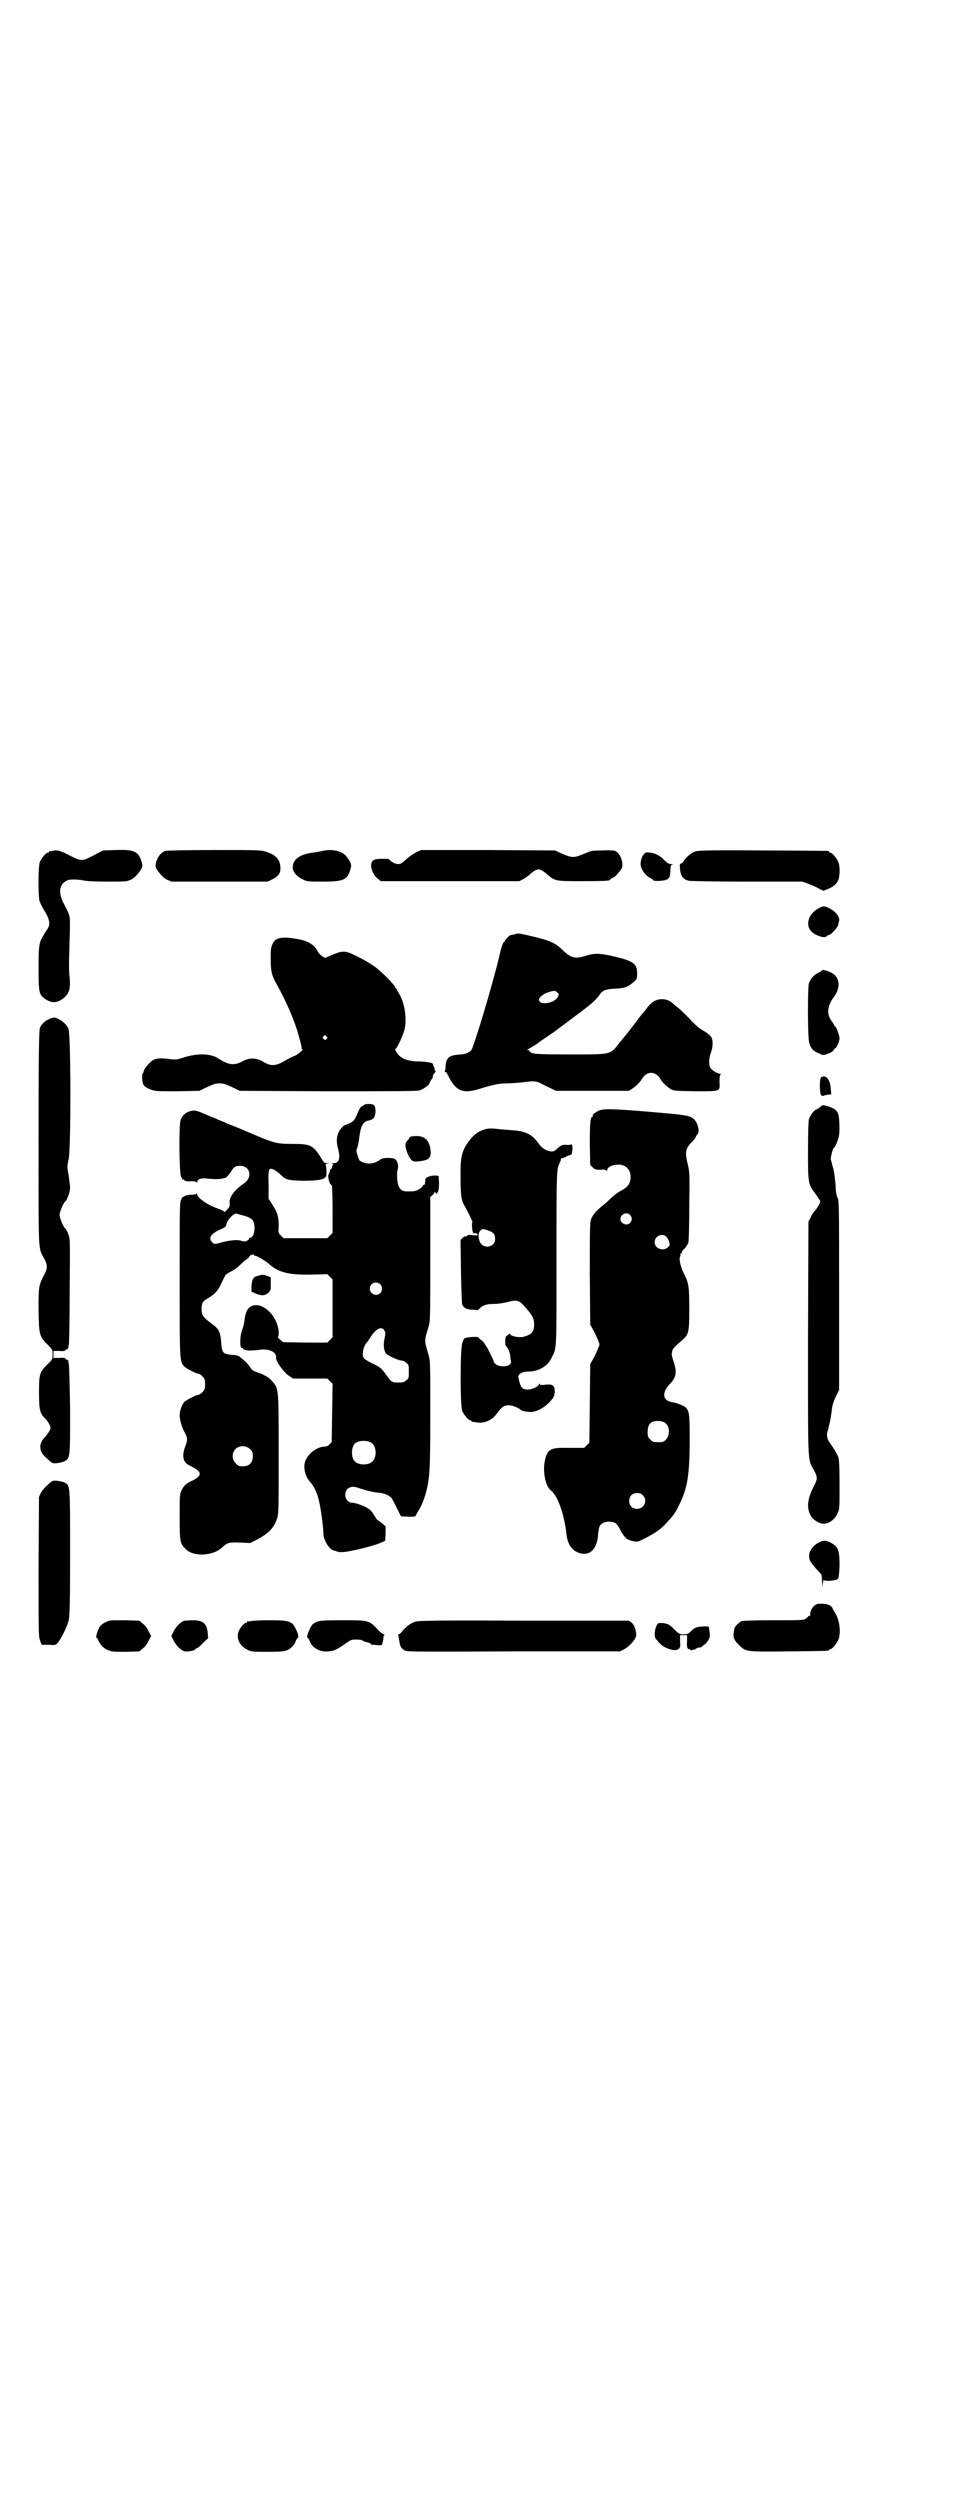 <?xml version="1.0" standalone="no"?>
<!DOCTYPE svg PUBLIC "-//W3C//DTD SVG 20010904//EN"
 "http://www.w3.org/TR/2001/REC-SVG-20010904/DTD/svg10.dtd">
<svg version="1.0" xmlns="http://www.w3.org/2000/svg"
 width="1100pt" height="2850pt" viewBox="0 0 1100 2850"
 preserveAspectRatio="xMidYMid meet">
<g transform="translate(0,2850) scale(0.5,-0.5)"
fill="#000000" stroke="none">
<path d="M120 3760 c-3 -1 -6 -1 -7 0 0 0 -1 0 -1 -2 0 -1 -1 -2 -3 -2 -4 0
-14 -12 -18 -21 -4 -9 -4 -74 -1 -89 2 -5 7 -16 13 -25 10 -17 12 -28 6 -38
-2 -3 -7 -10 -10 -16 -10 -15 -11 -24 -11 -75 0 -53 1 -59 13 -68 16 -12 30
-12 46 2 11 10 14 20 12 44 -2 21 -2 27 0 91 1 32 1 46 -1 52 -3 8 -3 9 -12
26 -14 26 -11 46 8 54 6 3 27 2 40 -1 5 -1 28 -2 52 -2 43 0 43 0 54 5 10 5
25 24 25 31 -1 10 -6 23 -12 28 -9 7 -17 9 -51 8 l-27 -1 -21 -11 c-27 -14
-28 -14 -54 -1 -22 12 -31 14 -40 11z"/>
<path d="M377 3760 c-11 -4 -21 -18 -22 -34 0 -7 15 -26 25 -31 l11 -5 110 0
110 0 10 5 c14 7 19 13 19 25 0 19 -9 30 -30 37 -13 5 -14 5 -120 5 -59 0
-110 -1 -113 -2z"/>
<path d="M736 3760 c-4 -1 -14 -3 -23 -4 -30 -4 -45 -16 -45 -34 0 -10 10 -21
23 -27 10 -5 12 -5 46 -5 48 0 56 4 63 29 3 9 1 15 -9 28 -10 13 -33 18 -55
13z"/>
<path d="M950 3757 c-6 -3 -16 -10 -23 -16 -9 -9 -13 -11 -19 -11 -6 0 -17 6
-20 11 -1 1 -9 1 -17 1 -19 0 -24 -4 -24 -16 0 -10 8 -25 16 -30 l6 -5 158 0
158 0 8 4 c5 3 13 8 18 13 15 13 21 13 36 0 20 -17 19 -17 80 -17 52 0 65 1
65 3 0 1 3 3 7 5 4 1 10 8 14 13 8 10 8 11 7 22 -2 12 -8 22 -16 26 -3 1 -13
2 -30 1 -24 0 -26 -1 -42 -8 -22 -9 -26 -9 -48 0 l-17 8 -153 1 -153 0 -11 -5z"/>
<path d="M1587 3759 c-9 -3 -20 -12 -26 -21 -1 -3 -5 -6 -7 -7 -3 -1 -3 -2 -2
-14 2 -15 7 -22 20 -25 4 -1 64 -2 133 -2 l126 0 14 -5 c8 -3 19 -8 24 -11
l10 -5 10 4 c13 5 22 13 25 23 3 11 3 30 -1 39 -4 9 -14 21 -18 21 -2 0 -3 1
-3 2 0 1 -1 2 -2 2 -2 0 -69 1 -149 1 -120 1 -147 0 -154 -2z"/>
<path d="M1471 3754 c-5 -4 -9 -14 -9 -23 -1 -10 10 -27 21 -32 4 -2 7 -4 7
-5 0 -4 28 -3 34 2 4 3 5 5 6 18 0 12 1 14 5 15 2 0 1 1 -3 1 -5 0 -9 2 -14 7
-11 12 -21 17 -33 19 -9 1 -12 1 -14 -2z"/>
<path d="M1868 3629 c-23 -12 -31 -38 -16 -53 9 -9 30 -16 34 -11 1 2 4 3 5 3
5 0 20 17 22 23 0 3 1 7 2 9 2 10 -8 22 -22 29 -12 6 -14 6 -25 0z"/>
<path d="M1178 3571 c-1 -1 -8 -2 -13 -3 -2 0 -13 -11 -13 -14 0 -1 -1 -2 -2
-2 -2 0 -7 -15 -11 -34 -15 -63 -58 -207 -64 -213 -5 -5 -15 -9 -23 -9 -4 0
-12 -1 -17 -2 -12 -3 -17 -9 -18 -24 0 -6 -1 -11 -2 -12 -1 -1 0 -2 1 -2 2 0
4 -2 5 -5 19 -39 34 -46 75 -33 29 9 44 12 60 12 8 0 23 1 33 2 35 4 32 5 57
-8 l23 -11 83 0 83 0 8 5 c9 6 18 15 22 22 5 9 13 14 21 14 8 0 16 -5 21 -14
4 -7 13 -16 22 -22 8 -5 9 -5 57 -6 60 0 57 -1 56 22 0 10 1 15 2 16 2 1 2 2
-1 2 -6 0 -20 9 -22 14 -4 7 -3 22 1 33 5 12 6 29 1 37 -3 4 -9 9 -16 13 -12
7 -16 10 -38 33 -8 8 -17 17 -21 20 -4 3 -8 6 -9 7 -8 9 -18 13 -28 13 -13 0
-22 -5 -33 -18 -4 -6 -10 -13 -12 -15 -2 -2 -11 -14 -20 -26 -9 -12 -17 -22
-18 -23 -1 -1 -7 -9 -15 -18 -20 -27 -17 -26 -113 -26 -64 0 -79 1 -85 3 -4 1
-7 4 -7 5 0 1 -2 2 -3 2 -3 0 -3 1 -1 1 3 2 22 13 24 15 1 1 8 6 17 12 9 6 17
12 18 12 1 1 14 11 28 21 14 11 27 20 29 22 2 1 7 5 12 9 19 14 30 25 35 32 7
12 15 15 38 16 22 1 28 4 41 15 8 7 8 8 8 20 0 22 -8 28 -55 39 -31 7 -42 7
-62 1 -24 -8 -34 -5 -52 12 -17 17 -29 22 -65 31 -29 7 -40 9 -42 7z m94 -134
c4 -3 4 -4 1 -10 -8 -15 -43 -20 -43 -6 0 5 11 14 22 17 13 4 15 4 20 -1z"/>
<path d="M630 3558 c-7 -5 -12 -16 -12 -28 -1 -44 1 -52 14 -75 21 -38 40 -81
49 -114 7 -25 8 -30 7 -31 0 -1 1 -2 2 -2 4 0 -10 -12 -17 -15 -4 -1 -15 -7
-24 -12 -20 -12 -31 -12 -48 -2 -16 10 -32 10 -48 1 -19 -10 -32 -8 -55 7 -17
11 -45 12 -76 3 -17 -6 -22 -6 -32 -5 -26 4 -38 2 -46 -6 -9 -8 -16 -18 -16
-21 0 -2 -1 -4 -2 -5 -3 -2 -2 -21 2 -27 3 -4 8 -7 16 -10 10 -4 14 -4 61 -4
l50 1 12 6 c22 10 25 11 34 11 9 0 12 -1 34 -11 l12 -6 201 -1 c146 0 203 0
209 2 9 2 23 13 23 16 0 1 2 5 4 8 4 5 4 6 4 10 0 1 2 4 4 6 2 2 3 4 2 4 -1 0
-2 2 -2 4 0 2 -1 4 -1 5 -1 1 -2 2 -2 3 0 1 -1 3 -1 4 0 3 -11 5 -30 6 -27 0
-42 6 -51 18 -6 8 -6 9 -3 12 5 6 15 28 19 42 6 24 1 61 -12 82 -3 5 -5 9 -5
10 0 1 -1 2 -2 2 -1 0 -2 1 -2 3 0 4 -32 37 -48 48 -20 13 -20 13 -42 24 -24
12 -30 12 -54 2 l-16 -7 -7 4 c-3 2 -7 6 -9 9 -7 16 -22 26 -47 30 -25 5 -41
4 -49 -1z m115 -221 c3 -3 3 -3 0 -6 -3 -3 -3 -3 -6 0 -3 2 -3 3 -1 6 4 4 4 4
7 0z"/>
<path d="M1876 3488 c0 -1 -4 -4 -9 -6 -10 -5 -17 -13 -21 -24 -3 -10 -3 -127
1 -136 3 -11 8 -17 16 -21 5 -2 9 -4 11 -5 4 -2 7 -2 19 3 5 2 10 6 10 8 1 1
2 3 3 3 3 0 10 17 10 22 0 7 -8 28 -10 28 -1 0 -2 1 -2 2 0 1 -3 6 -6 10 -12
15 -10 35 5 55 16 21 14 45 -5 55 -9 5 -22 8 -22 6z"/>
<path d="M113 3377 c-10 -4 -19 -12 -22 -21 -2 -5 -3 -59 -3 -251 0 -268 -1
-248 12 -273 9 -16 9 -24 0 -40 -12 -24 -12 -25 -12 -80 1 -57 2 -59 21 -78
11 -11 11 -11 11 -22 0 -11 0 -11 -11 -22 -19 -18 -20 -23 -20 -65 0 -40 2
-48 15 -60 3 -3 7 -9 9 -13 3 -7 3 -8 0 -14 -2 -4 -6 -9 -9 -13 -17 -16 -16
-35 3 -50 5 -5 10 -9 12 -10 3 -3 24 0 31 5 10 7 10 11 10 117 -1 54 -2 100
-3 103 -1 3 -1 6 -1 8 -1 1 -2 2 -3 2 -2 0 -3 1 -3 2 -1 2 -6 3 -15 2 l-13 0
0 8 0 8 13 0 c9 -1 14 0 15 2 0 1 1 2 3 2 1 0 2 1 3 3 0 1 0 4 1 7 1 3 2 58 2
123 1 116 1 119 -3 129 -2 6 -5 11 -6 12 -5 3 -14 25 -14 32 0 7 9 29 14 32 3
2 10 22 10 30 0 4 -2 16 -3 27 -4 19 -4 22 0 40 5 31 5 284 -1 296 -4 9 -14
18 -23 22 -8 4 -10 4 -20 0z"/>
<path d="M1874 3244 c-4 -3 -4 -36 0 -41 2 -1 4 -2 4 -2 1 1 5 2 10 3 l9 1 -1
12 c-1 21 -11 34 -22 27z"/>
<path d="M832 3182 c0 -1 -2 -2 -4 -3 -4 -1 -7 -5 -12 -17 -6 -14 -8 -17 -16
-22 -5 -2 -11 -5 -13 -5 -2 -1 -5 -3 -7 -6 -12 -13 -14 -29 -8 -50 5 -19 2
-31 -11 -31 -5 0 -5 -1 -2 -2 2 -1 3 -2 2 -2 -2 0 -3 -2 -3 -4 0 -2 -1 -5 -3
-5 -1 -1 -2 -3 -2 -5 -1 -3 -2 -5 -2 -6 -5 -3 1 -26 6 -26 1 0 2 -25 2 -54 l0
-55 -6 -6 -6 -6 -50 0 -50 0 -6 6 c-6 6 -6 6 -5 22 0 20 -2 29 -14 48 l-9 14
0 32 c-1 26 0 32 2 35 4 3 11 0 22 -9 15 -15 18 -16 53 -17 34 0 50 2 54 10 2
3 1 23 -1 26 -1 1 1 2 4 3 6 0 6 0 -1 1 -5 0 -7 1 -12 10 -19 31 -25 34 -65
34 -39 0 -42 1 -103 27 -20 9 -41 17 -47 19 -5 3 -15 7 -21 9 -5 3 -11 5 -11
5 -1 0 -5 2 -10 4 -30 13 -33 14 -45 10 -10 -3 -17 -11 -20 -20 -4 -13 -3
-118 1 -128 2 -5 4 -8 4 -7 1 0 3 0 4 -2 2 -2 7 -3 15 -2 9 0 12 -1 13 -3 0
-2 1 -1 1 1 0 6 9 10 22 8 21 -2 30 -2 43 2 2 1 7 6 11 12 8 13 11 15 22 15
23 0 29 -26 9 -40 -21 -14 -34 -31 -33 -43 1 -8 0 -11 -5 -16 -6 -7 -6 -7 -9
-4 -2 1 -8 4 -14 6 -21 7 -46 24 -46 32 0 3 -1 3 -2 1 -1 -1 -6 -2 -13 -2 -6
0 -12 -2 -14 -3 -1 -2 -3 -2 -4 -2 0 1 -2 -2 -4 -7 -3 -7 -3 -26 -3 -183 0
-188 0 -185 11 -197 4 -4 27 -16 32 -16 2 0 6 -3 9 -6 5 -5 6 -7 6 -18 0 -11
-1 -13 -6 -18 -3 -3 -7 -6 -9 -6 -5 0 -28 -12 -32 -16 -6 -6 -11 -21 -11 -31
0 -9 5 -27 10 -36 8 -14 9 -19 3 -34 -9 -24 -5 -38 11 -45 4 -2 10 -5 14 -8
14 -9 9 -18 -14 -28 -10 -5 -16 -11 -20 -21 -4 -8 -4 -15 -4 -60 0 -56 1 -60
13 -72 17 -19 63 -17 84 3 12 11 15 12 41 11 l23 -1 14 7 c28 15 40 27 47 48
4 11 4 20 4 148 0 154 0 149 -15 166 -7 8 -12 11 -25 17 -20 7 -20 7 -26 16
-2 4 -9 11 -15 16 -10 9 -11 10 -25 11 -21 2 -23 4 -25 26 -2 27 -5 33 -23 46
-19 14 -22 19 -22 33 0 13 3 18 16 25 15 9 22 17 29 33 4 8 8 16 9 18 1 2 7 6
13 9 7 3 17 11 22 16 6 6 12 11 14 12 2 1 5 4 6 6 2 4 11 7 11 3 0 -1 1 -2 2
-1 2 1 20 -9 31 -18 22 -20 45 -26 98 -25 l36 1 6 -6 6 -6 0 -66 0 -66 -6 -6
-6 -6 -51 0 -50 1 -7 6 c-4 3 -6 6 -5 6 2 0 2 4 2 13 -4 38 -40 70 -64 56 -8
-5 -12 -14 -14 -31 -1 -8 -3 -17 -5 -21 -6 -14 -6 -45 -1 -42 1 1 2 0 2 -1 0
-3 11 -6 20 -5 5 0 15 1 22 2 21 2 36 -7 34 -19 -1 -7 19 -35 30 -41 l9 -6 39
0 39 0 6 -6 6 -6 -1 -66 -1 -67 -5 -5 c-3 -3 -6 -5 -9 -5 -17 0 -36 -12 -45
-30 -7 -14 -3 -37 10 -51 9 -10 16 -25 20 -43 4 -16 10 -59 10 -74 0 -15 14
-38 24 -39 0 0 4 -1 9 -3 5 -1 11 -1 18 0 5 1 13 2 16 3 13 2 47 11 60 16 l14
6 1 16 0 17 -8 7 c-5 4 -9 7 -10 7 -1 0 -4 5 -8 11 -3 6 -9 13 -13 15 -7 6
-30 14 -38 14 -8 0 -15 8 -15 18 0 15 13 22 29 16 14 -5 33 -10 45 -11 15 -1
26 -6 32 -13 2 -3 7 -13 12 -23 l9 -18 17 -1 c14 0 16 0 17 3 1 2 4 7 6 11 7
9 17 36 20 53 6 27 7 51 7 169 0 113 0 120 -4 133 -10 35 -10 30 0 64 4 13 4
20 4 155 l0 141 5 4 c3 3 5 6 5 7 0 2 1 1 2 -1 1 -4 2 -4 5 1 2 4 3 9 3 21
l-1 16 -8 1 c-9 0 -22 -4 -22 -8 0 -2 -1 -6 -1 -9 0 -3 -1 -5 -2 -4 -1 0 -2
-1 -4 -4 -2 -4 -14 -11 -21 -11 -19 -1 -22 0 -27 3 -3 3 -6 7 -7 11 -3 8 -4
29 -1 37 2 8 -1 18 -6 22 -2 2 -9 3 -16 3 -11 0 -14 -1 -20 -5 -13 -9 -27 -10
-40 -4 -4 2 -6 3 -6 4 0 0 -2 5 -4 11 -3 9 -3 12 -1 16 1 3 4 14 5 25 3 25 9
36 20 38 12 2 16 7 17 20 0 15 -3 18 -15 18 -6 0 -10 -1 -10 -1z m-274 -254
c15 -5 20 -8 22 -19 3 -14 -2 -31 -9 -31 -2 0 -3 -1 -2 -1 0 -1 -1 -3 -4 -5
-5 -3 -6 -3 -14 -1 -9 3 -24 2 -47 -4 -14 -4 -16 -4 -20 1 -9 10 -3 19 19 29
12 5 13 7 14 13 2 9 17 25 23 23 3 -1 10 -3 18 -5z m310 -156 c5 -5 5 -15 0
-20 -9 -9 -24 -2 -24 10 0 8 6 14 14 14 3 0 8 -2 10 -4z m9 -105 c3 -5 3 -6 1
-17 -4 -15 -2 -31 4 -37 6 -5 28 -15 35 -15 3 0 7 -2 10 -5 6 -4 6 -6 6 -20 0
-14 0 -16 -6 -20 -4 -4 -7 -5 -17 -5 -16 0 -16 0 -29 18 -11 15 -12 16 -30 25
-11 5 -20 11 -21 13 -5 9 0 29 8 36 1 1 4 6 8 12 12 19 25 25 31 15z m-30
-256 c12 -7 14 -33 3 -43 -8 -9 -32 -9 -40 0 -9 8 -9 32 0 41 7 7 27 8 37 2z
m-276 -15 c5 -5 6 -7 6 -16 0 -15 -8 -23 -23 -23 -9 0 -11 1 -16 7 -9 8 -9 23
-1 32 9 9 24 9 34 0z"/>
<path d="M1874 3178 c-6 -5 -9 -7 -12 -8 -5 -2 -13 -13 -16 -22 -1 -4 -2 -28
-2 -71 0 -75 0 -76 17 -99 6 -8 11 -16 11 -17 0 -4 -6 -14 -12 -21 -3 -3 -8
-10 -10 -16 l-5 -9 -1 -267 c0 -296 -1 -272 13 -299 9 -16 9 -21 1 -36 -17
-33 -18 -54 -5 -73 6 -7 17 -13 25 -14 12 -1 27 9 33 23 5 10 5 11 5 66 0 39
-1 59 -3 63 -2 6 -8 17 -21 35 -5 8 -6 18 -3 25 1 3 2 6 2 8 0 2 2 7 3 12 1 5
3 16 4 25 1 12 4 21 9 32 l8 16 0 216 c0 207 0 216 -4 223 -2 5 -4 13 -4 28
-1 12 -3 28 -5 37 -3 9 -5 19 -6 22 0 7 5 27 8 27 2 0 7 13 10 23 3 11 2 44
-1 53 -3 9 -9 13 -24 18 -11 3 -12 3 -15 0z"/>
<path d="M1370 3169 c-9 -3 -19 -10 -17 -13 1 -1 0 -2 -1 -2 -5 0 -6 -18 -6
-64 l1 -46 5 -5 c5 -5 7 -6 18 -6 8 1 13 0 14 -2 1 -1 2 0 2 2 0 9 24 15 36
10 14 -5 20 -20 16 -36 -3 -10 -9 -16 -25 -24 -5 -3 -14 -10 -20 -16 -5 -5
-14 -13 -18 -16 -13 -10 -23 -21 -26 -31 -3 -8 -3 -24 -3 -125 l1 -115 11 -20
c5 -11 10 -22 10 -25 0 -3 -5 -14 -10 -25 l-11 -20 -1 -90 -1 -89 -6 -6 -6 -6
-32 0 c-43 1 -50 -2 -56 -23 -8 -26 -1 -65 13 -75 14 -10 30 -53 35 -101 3
-22 13 -36 30 -41 24 -7 40 10 42 43 2 17 3 21 10 25 7 5 23 5 30 0 2 -1 8 -9
11 -16 4 -8 10 -16 14 -19 7 -5 22 -8 28 -6 36 17 50 27 65 44 15 16 18 21 27
39 19 38 24 68 24 152 0 54 -1 62 -9 70 -6 5 -19 10 -30 12 -23 3 -26 22 -5
43 13 14 15 25 8 48 -3 8 -5 16 -5 18 0 2 1 5 1 7 0 5 7 12 21 24 17 14 18 19
18 71 0 51 -1 61 -12 82 -7 14 -12 32 -9 39 1 3 1 5 1 6 -1 0 -1 1 1 1 1 0 2
1 2 3 0 2 3 6 7 9 3 4 7 10 8 13 1 3 2 40 2 82 1 72 1 77 -3 95 -7 28 -6 36 6
49 7 7 12 14 12 15 0 1 1 3 3 5 7 6 2 27 -8 36 -8 7 -17 9 -76 14 -91 8 -125
10 -137 6z m68 -239 c5 -6 5 -12 0 -18 -7 -8 -22 -2 -22 9 0 11 15 17 22 9z
m83 -50 c2 -2 5 -7 6 -11 2 -7 2 -8 -2 -12 -11 -11 -31 -4 -31 11 0 14 18 22
27 12z m0 -427 c8 -8 7 -27 -1 -35 -6 -6 -7 -6 -18 -6 -11 0 -12 0 -18 6 -5 5
-6 7 -6 17 0 20 9 27 28 25 8 -1 12 -3 15 -7z m-54 -162 c12 -12 3 -31 -13
-31 -11 0 -18 7 -18 18 0 11 7 18 18 18 6 0 9 -1 13 -5z"/>
<path d="M1103 3124 c-16 -5 -28 -17 -40 -36 -9 -16 -12 -29 -12 -61 0 -51 1
-62 9 -76 6 -10 18 -35 18 -36 -2 -8 0 -27 3 -27 5 1 9 0 9 -3 0 -2 -3 -2 -12
-1 -9 1 -12 0 -12 -1 0 -2 -1 -2 -3 -2 -2 1 -5 -1 -7 -3 l-5 -5 1 -72 c1 -49
2 -73 3 -76 5 -8 10 -10 22 -11 7 0 12 -1 13 -1 0 0 2 1 5 4 6 7 16 10 28 10
13 0 26 2 42 6 16 4 22 1 36 -16 14 -16 18 -24 18 -36 0 -18 -6 -24 -25 -29
-12 -2 -30 2 -30 7 0 1 -1 1 -2 0 0 -1 -3 -3 -5 -4 -3 -2 -4 -5 -4 -12 0 -6 0
-10 1 -11 3 -2 9 -13 9 -17 1 -2 2 -8 2 -13 2 -8 2 -9 -2 -13 -6 -6 -26 -5
-32 1 -3 3 -5 5 -4 6 0 1 -15 33 -17 34 0 1 -2 3 -4 6 -1 3 -5 7 -8 9 -3 2 -6
5 -6 6 0 2 -27 1 -31 -2 -2 0 -4 -5 -6 -11 -5 -14 -5 -144 0 -155 4 -9 14 -21
18 -21 2 0 3 -1 3 -2 0 -1 1 -1 3 -2 1 0 6 0 10 -1 17 -3 36 6 47 23 9 12 14
16 24 16 8 1 24 -6 28 -10 2 -2 8 -4 19 -5 16 -2 38 10 53 29 2 2 3 4 3 4 -1
0 -1 1 1 2 1 2 2 7 2 12 0 13 -5 17 -21 15 -9 -1 -12 -1 -13 1 -1 2 -2 2 -2 1
0 -6 -15 -13 -25 -13 -14 0 -17 4 -22 28 -1 7 8 13 23 13 22 0 44 12 52 30 13
25 12 10 12 226 0 206 0 206 8 221 1 2 2 5 2 7 0 2 1 3 1 2 1 0 6 1 11 4 5 3
10 4 11 4 0 -1 1 1 2 3 2 11 2 17 0 20 -2 1 -3 1 -3 1 0 -1 -4 -2 -10 -1 -9 0
-11 0 -24 -12 -8 -8 -29 0 -38 14 -15 21 -29 29 -59 31 -11 1 -23 2 -26 2 -23
3 -32 3 -42 -1z m10 -229 c13 -4 17 -9 17 -20 0 -19 -27 -24 -35 -6 -4 10 -4
20 1 25 6 5 4 5 17 1z"/>
<path d="M939 3109 c-3 -1 -5 -2 -5 -3 0 -2 -2 -4 -4 -6 -5 -5 -6 -10 -3 -21
4 -14 12 -27 18 -27 7 -1 26 2 31 5 7 5 8 12 6 25 -4 23 -18 31 -43 27z"/>
<path d="M595 2793 c-1 0 -4 -1 -7 -2 -10 -2 -13 -8 -14 -23 l0 -13 9 -4 c15
-6 21 -5 29 1 6 6 6 7 6 21 l0 15 -8 3 c-8 3 -11 3 -15 2z"/>
<path d="M119 2323 c-2 -1 -7 -5 -12 -10 -5 -4 -11 -12 -14 -17 l-4 -9 -1
-158 c0 -146 0 -159 3 -168 l4 -11 16 0 c16 -1 16 -1 21 5 8 9 22 38 25 52 2
10 3 39 3 153 0 153 0 152 -11 159 -6 4 -27 7 -30 4z"/>
<path d="M1868 2183 c-18 -10 -26 -27 -19 -42 2 -4 8 -11 13 -17 5 -5 10 -11
12 -13 1 -2 2 -9 2 -16 l1 -14 1 10 c1 6 2 9 2 7 0 -4 28 -2 32 2 2 2 3 9 4
31 0 33 -3 42 -17 50 -13 8 -20 8 -31 2z"/>
<path d="M1865 2043 c-9 -3 -16 -14 -16 -24 1 -2 -1 -3 -2 -3 -2 0 -3 -1 -3
-2 0 0 -3 -3 -6 -5 -5 -3 -13 -3 -73 -3 -41 0 -69 -1 -72 -2 -6 -2 -17 -13
-17 -17 0 -1 -1 -4 -1 -6 -3 -14 0 -21 15 -35 13 -12 18 -12 112 -11 88 1 90
1 90 3 0 1 1 2 3 2 4 0 14 12 18 21 7 16 3 47 -8 63 -3 5 -5 9 -5 9 0 1 -2 4
-5 6 -4 4 -20 6 -30 4z"/>
<path d="M240 2001 c-5 -2 -11 -7 -13 -11 -5 -8 -9 -24 -7 -24 1 0 3 -2 4 -5
4 -10 12 -19 22 -23 10 -4 13 -4 41 -4 l31 1 7 6 c5 3 11 11 14 18 l6 11 -6
11 c-3 7 -9 15 -14 18 l-7 6 -35 1 c-33 0 -34 0 -43 -5z"/>
<path d="M421 2005 c-8 -2 -20 -14 -25 -25 l-5 -10 5 -10 c6 -12 17 -23 26
-25 7 -1 24 2 24 5 0 1 1 2 3 2 1 0 8 5 14 12 l12 11 -1 12 c-2 22 -11 29 -35
29 -8 0 -16 -1 -18 -1z"/>
<path d="M572 2004 c-3 -1 -6 -1 -7 0 0 0 -1 0 -1 -2 0 -1 -1 -2 -3 -2 -4 0
-14 -12 -17 -21 -5 -15 3 -31 20 -40 10 -5 12 -5 46 -5 39 0 46 1 57 12 3 3 7
8 8 13 2 4 4 7 5 7 2 0 1 8 -4 18 -9 20 -14 22 -62 22 -20 0 -39 -1 -42 -2z"/>
<path d="M722 2002 c-9 -4 -11 -7 -16 -18 -5 -10 -6 -18 -4 -18 1 0 3 -3 5 -8
6 -16 24 -25 42 -23 14 1 19 4 37 16 14 10 15 11 27 11 7 0 13 -1 14 -2 1 -1
5 -3 10 -4 5 -1 9 -3 9 -4 0 -1 2 -2 4 -2 1 0 7 0 12 -1 10 0 10 0 11 6 1 3 2
8 2 11 0 3 1 6 2 6 1 1 0 2 -1 2 -2 0 -9 5 -15 12 -19 20 -20 20 -80 20 -45 0
-53 -1 -59 -4z"/>
<path d="M948 2003 c-11 -4 -21 -11 -29 -21 -3 -4 -7 -8 -9 -8 -1 0 -2 -1 -1
-2 0 -1 1 -6 2 -12 2 -13 3 -16 11 -22 6 -4 6 -4 249 -3 l244 0 8 4 c15 8 30
26 29 34 -1 14 -5 23 -11 28 l-6 4 -239 0 c-201 1 -240 0 -248 -2z"/>
<path d="M1501 1998 c-7 -8 -9 -30 -4 -35 2 -2 6 -7 9 -10 9 -10 31 -18 40
-14 7 4 7 6 6 20 l0 13 8 0 8 0 0 -13 c-1 -13 0 -19 5 -19 2 0 3 -1 3 -2 0 -1
1 -1 4 0 2 1 4 2 4 1 0 -1 2 0 4 2 3 2 7 3 9 3 3 0 5 1 5 2 0 1 2 2 5 4 2 1 6
5 9 10 4 6 5 10 3 21 0 2 -1 6 -1 8 0 3 -2 3 -12 3 -16 -1 -20 -2 -29 -11 -6
-6 -9 -7 -17 -7 -9 0 -11 1 -20 10 -5 5 -11 11 -14 12 -7 4 -23 5 -25 2z"/>
</g>
</svg>
